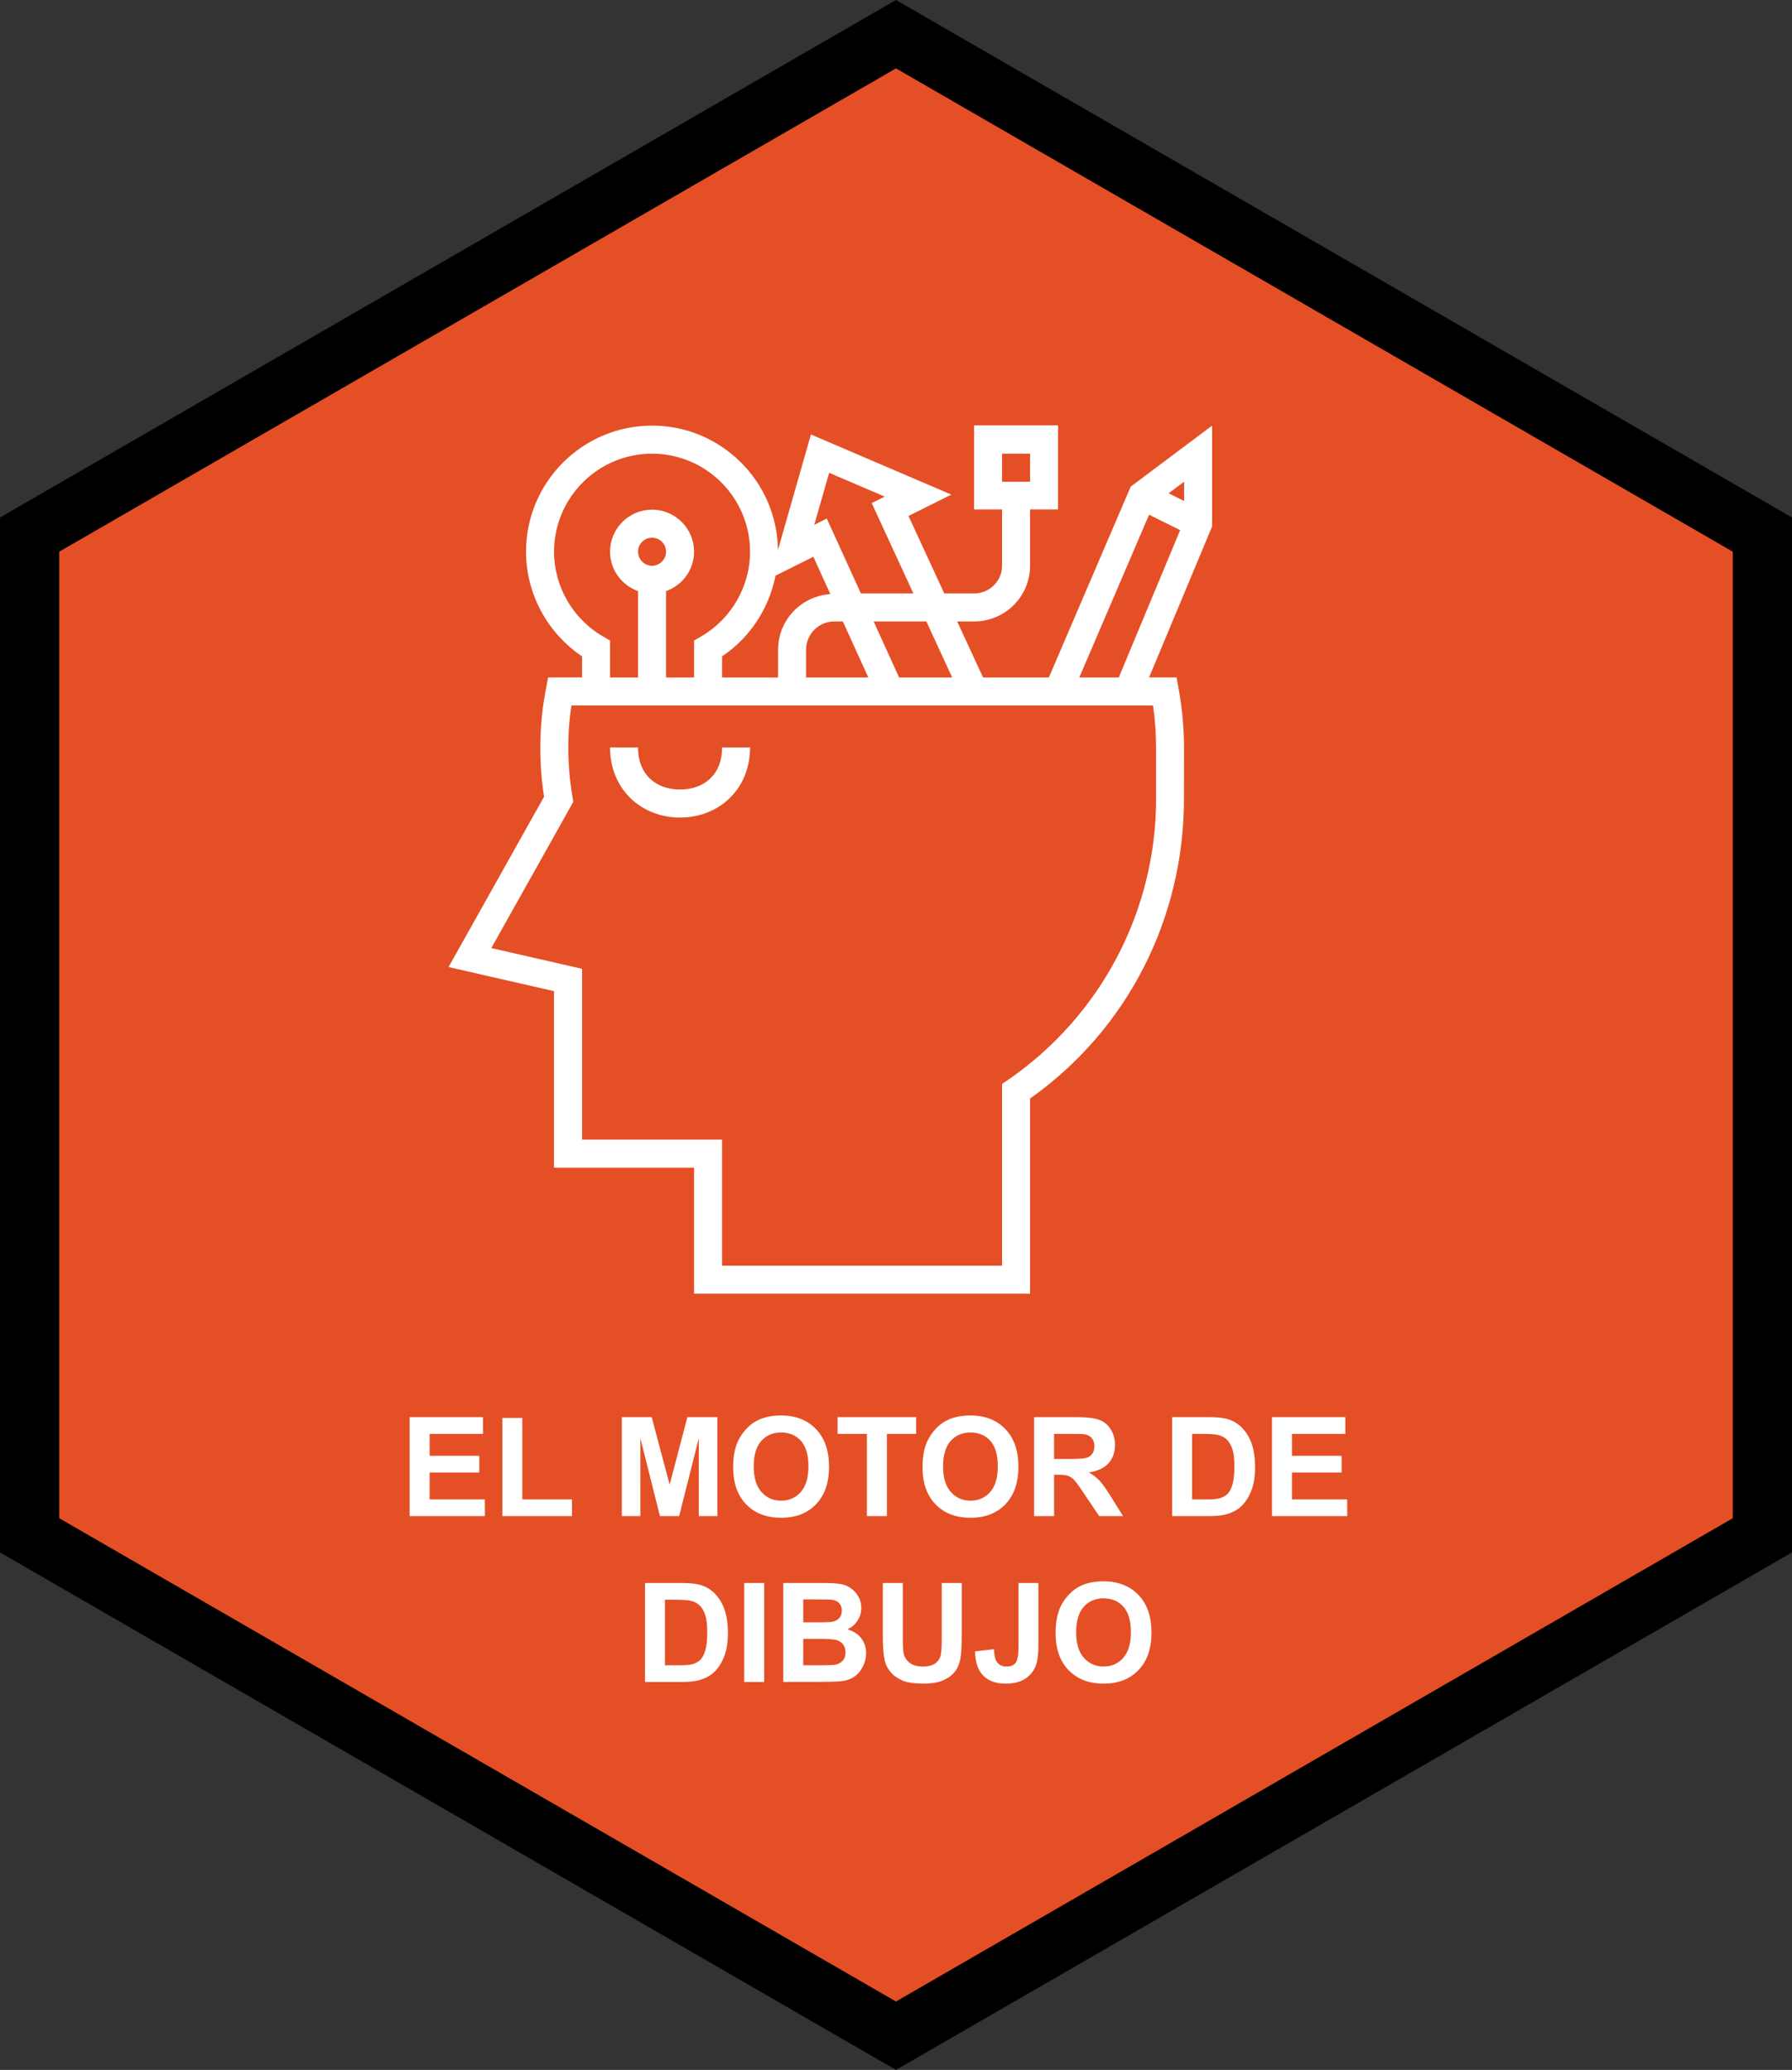 <?xml version="1.0" encoding="utf-8"?>
<!-- Generator: Adobe Illustrator 17.0.0, SVG Export Plug-In . SVG Version: 6.00 Build 0)  -->
<!DOCTYPE svg PUBLIC "-//W3C//DTD SVG 1.1//EN" "http://www.w3.org/Graphics/SVG/1.1/DTD/svg11.dtd">
<svg version="1.1" id="Capa_1" xmlns:x="http://ns.adobe.com/Extensibility/1.0/" xmlns:i="http://ns.adobe.com/AdobeIllustrator/10.0/" xmlns:graph="http://ns.adobe.com/Graphs/1.0/"
	 xmlns="http://www.w3.org/2000/svg" xmlns:xlink="http://www.w3.org/1999/xlink" x="0px" y="0px" width="90.788px"
	 height="104.837px" viewBox="0 0 90.788 104.837" style="enable-background:new 0 0 90.788 104.837;" xml:space="preserve">
<rect x="0" y="0" width="90.788" height="104.837" fill="#333333" stroke="none"/>
<style type="text/css">
	.Sombra_x0020_paralela{fill:none;}
	.Esquinas_x0020_redondeadas_x0020_2_x0020_pt_x002E_{fill:#FFFFFF;stroke:#1E120D;stroke-miterlimit:10;}
	.Reflejo_x0020_vivo_x0020_X{fill:none;}
	.Bisel_x0020_suave{fill:url(#SVGID_1_);}
	.Atardecer{fill:#FFFFFF;}
	.Follaje_GS{fill:#FFE100;}
	.Pompadour_GS{fill-rule:evenodd;clip-rule:evenodd;fill:#66B0E0;}
	.st0{stroke:#E54F26;stroke-width:3;stroke-miterlimit:10;}
	.st1{fill:#FFFFFF;}
	.st2{fill:none;stroke:#FFFFFF;stroke-width:1.5;stroke-miterlimit:10;}
	.st3{fill:#E54F26;stroke:#000000;stroke-width:3;stroke-miterlimit:10;}
</style>
<linearGradient id="SVGID_1_" gradientUnits="userSpaceOnUse" x1="-246.25" y1="-274.471" x2="-245.543" y2="-273.764">
	<stop  offset="0" style="stop-color:#E8EAED"/>
	<stop  offset="0.173" style="stop-color:#E4E6E9"/>
	<stop  offset="0.351" style="stop-color:#D8DADD"/>
	<stop  offset="0.531" style="stop-color:#C3C6C8"/>
	<stop  offset="0.712" style="stop-color:#A7AAAB"/>
	<stop  offset="0.892" style="stop-color:#828787"/>
	<stop  offset="1" style="stop-color:#696E6D"/>
</linearGradient>
<g>
	<polygon id="XMLID_19_" class="st3" points="45.393,103.105 1.5,77.761 1.5,27.076 45.393,1.732 89.288,27.076 89.288,77.761 	"/>
	<g>
		<g>
			<path class="st1" d="M20.754,76.787v-5.011h3.715v0.848h-2.703v1.11h2.516v0.845h-2.516v1.364h2.799v0.844H20.754z"/>
			<path class="st1" d="M25.45,76.787v-4.97h1.012v4.126h2.516v0.844H25.45z"/>
			<path class="st1" d="M31.503,76.787v-5.011h1.514l0.909,3.418l0.899-3.418h1.518v5.011h-0.94v-3.944l-0.995,3.944h-0.974
				l-0.991-3.944v3.944H31.503z"/>
			<path class="st1" d="M37.143,74.312c0-0.511,0.076-0.938,0.229-1.285c0.114-0.255,0.27-0.484,0.467-0.688
				c0.197-0.202,0.413-0.353,0.647-0.451c0.313-0.132,0.672-0.197,1.08-0.197c0.738,0,1.329,0.229,1.772,0.687
				s0.664,1.095,0.664,1.911c0,0.809-0.22,1.441-0.659,1.898s-1.027,0.686-1.764,0.686c-0.745,0-1.338-0.228-1.777-0.683
				C37.363,75.736,37.143,75.11,37.143,74.312z M38.185,74.278c0,0.567,0.131,0.997,0.394,1.29c0.262,0.293,0.594,0.439,0.998,0.439
				c0.402,0,0.733-0.146,0.992-0.436c0.259-0.291,0.389-0.727,0.389-1.308c0-0.574-0.126-1.003-0.378-1.285
				s-0.587-0.424-1.003-0.424c-0.418,0-0.754,0.143-1.009,0.429S38.185,73.702,38.185,74.278z"/>
			<path class="st1" d="M43.92,76.787v-4.163h-1.486v-0.848h3.982v0.848h-1.484v4.163H43.92z"/>
			<path class="st1" d="M46.737,74.312c0-0.511,0.076-0.938,0.229-1.285c0.114-0.255,0.27-0.484,0.467-0.688
				c0.197-0.202,0.413-0.353,0.647-0.451c0.313-0.132,0.672-0.197,1.08-0.197c0.738,0,1.329,0.229,1.772,0.687
				s0.664,1.095,0.664,1.911c0,0.809-0.22,1.441-0.659,1.898s-1.027,0.686-1.764,0.686c-0.745,0-1.338-0.228-1.777-0.683
				C46.957,75.736,46.737,75.11,46.737,74.312z M47.779,74.278c0,0.567,0.131,0.997,0.394,1.29c0.262,0.293,0.594,0.439,0.998,0.439
				c0.402,0,0.733-0.146,0.992-0.436c0.259-0.291,0.389-0.727,0.389-1.308c0-0.574-0.126-1.003-0.378-1.285
				s-0.587-0.424-1.003-0.424c-0.418,0-0.754,0.143-1.009,0.429S47.779,73.702,47.779,74.278z"/>
			<path class="st1" d="M52.391,76.787v-5.011h2.13c0.535,0,0.924,0.045,1.167,0.135c0.242,0.09,0.437,0.25,0.583,0.48
				c0.146,0.23,0.219,0.493,0.219,0.79c0,0.375-0.111,0.686-0.332,0.931s-0.552,0.399-0.991,0.464
				c0.219,0.127,0.399,0.268,0.542,0.42s0.334,0.424,0.576,0.813l0.611,0.978h-1.21l-0.731-1.09
				c-0.26-0.391-0.438-0.636-0.533-0.737s-0.197-0.171-0.305-0.208c-0.106-0.038-0.276-0.057-0.509-0.057h-0.205v2.092H52.391z
				 M53.402,73.895h0.749c0.484,0,0.788-0.021,0.908-0.062c0.121-0.041,0.216-0.111,0.284-0.212s0.103-0.226,0.103-0.376
				c0-0.169-0.045-0.305-0.135-0.408s-0.217-0.17-0.381-0.197c-0.082-0.011-0.328-0.017-0.738-0.017h-0.79V73.895z"/>
			<path class="st1" d="M59.384,71.776h1.85c0.416,0,0.734,0.032,0.953,0.096c0.294,0.087,0.546,0.24,0.756,0.462
				c0.209,0.221,0.369,0.491,0.479,0.812s0.164,0.715,0.164,1.185c0,0.412-0.052,0.768-0.154,1.066
				c-0.125,0.364-0.305,0.659-0.537,0.885c-0.175,0.171-0.412,0.305-0.711,0.4c-0.223,0.07-0.521,0.105-0.895,0.105h-1.904V71.776z
				 M60.395,72.624v3.319h0.756c0.282,0,0.486-0.017,0.611-0.049c0.164-0.041,0.3-0.11,0.408-0.208s0.197-0.259,0.266-0.483
				s0.102-0.53,0.102-0.918s-0.033-0.685-0.102-0.893c-0.068-0.207-0.164-0.369-0.287-0.484c-0.123-0.117-0.279-0.195-0.469-0.236
				c-0.142-0.032-0.418-0.048-0.83-0.048H60.395z"/>
			<path class="st1" d="M64.442,76.787v-5.011h3.715v0.848h-2.703v1.11h2.516v0.845h-2.516v1.364h2.799v0.844H64.442z"/>
			<path class="st1" d="M32.677,80.176h1.85c0.416,0,0.734,0.032,0.953,0.096c0.294,0.087,0.546,0.24,0.756,0.462
				c0.209,0.221,0.369,0.491,0.479,0.812s0.164,0.715,0.164,1.185c0,0.412-0.052,0.768-0.154,1.066
				c-0.125,0.364-0.305,0.659-0.537,0.885c-0.175,0.171-0.412,0.305-0.711,0.4c-0.223,0.07-0.521,0.105-0.895,0.105h-1.904V80.176z
				 M33.688,81.024v3.319h0.756c0.282,0,0.486-0.017,0.611-0.049c0.164-0.041,0.3-0.11,0.408-0.208s0.197-0.259,0.266-0.483
				s0.102-0.53,0.102-0.918s-0.033-0.685-0.102-0.893c-0.068-0.207-0.164-0.369-0.287-0.484c-0.123-0.117-0.279-0.195-0.469-0.236
				c-0.142-0.032-0.418-0.048-0.83-0.048H33.688z"/>
			<path class="st1" d="M37.704,85.187v-5.011h1.012v5.011H37.704z"/>
			<path class="st1" d="M39.683,80.176h2.003c0.396,0,0.692,0.017,0.887,0.05c0.195,0.033,0.369,0.102,0.523,0.207
				c0.153,0.104,0.281,0.244,0.385,0.418c0.102,0.175,0.153,0.37,0.153,0.586c0,0.235-0.063,0.45-0.189,0.646
				c-0.127,0.196-0.298,0.343-0.515,0.441c0.306,0.088,0.54,0.24,0.704,0.454s0.246,0.466,0.246,0.755
				c0,0.229-0.053,0.45-0.159,0.665c-0.105,0.216-0.25,0.388-0.434,0.517s-0.41,0.208-0.679,0.237
				c-0.169,0.019-0.575,0.029-1.22,0.034h-1.706V80.176z M40.695,81.01v1.159h0.663c0.395,0,0.639-0.006,0.734-0.018
				c0.174-0.021,0.31-0.08,0.409-0.18c0.099-0.099,0.148-0.229,0.148-0.391c0-0.155-0.043-0.281-0.128-0.378
				c-0.086-0.097-0.213-0.155-0.381-0.177c-0.101-0.011-0.389-0.017-0.865-0.017H40.695z M40.695,83.003v1.34h0.937
				c0.364,0,0.596-0.011,0.693-0.031c0.15-0.027,0.273-0.094,0.368-0.2c0.095-0.105,0.142-0.247,0.142-0.425
				c0-0.15-0.036-0.278-0.109-0.383c-0.073-0.105-0.179-0.182-0.316-0.229s-0.437-0.071-0.896-0.071H40.695z"/>
			<path class="st1" d="M44.727,80.176h1.012v2.714c0,0.431,0.013,0.71,0.038,0.838c0.043,0.205,0.146,0.369,0.31,0.493
				s0.386,0.187,0.668,0.187c0.287,0,0.504-0.059,0.649-0.176s0.233-0.262,0.263-0.433c0.03-0.171,0.045-0.454,0.045-0.851v-2.772
				h1.012v2.632c0,0.602-0.027,1.026-0.082,1.275c-0.055,0.248-0.155,0.457-0.303,0.629c-0.146,0.17-0.344,0.307-0.59,0.408
				s-0.566,0.152-0.963,0.152c-0.479,0-0.842-0.056-1.089-0.166s-0.442-0.254-0.587-0.431c-0.143-0.177-0.237-0.362-0.283-0.556
				c-0.066-0.287-0.1-0.711-0.1-1.271V80.176z"/>
			<path class="st1" d="M51.599,80.176h1.009v3.172c0,0.415-0.037,0.733-0.109,0.957c-0.099,0.292-0.276,0.525-0.533,0.702
				c-0.258,0.177-0.598,0.266-1.02,0.266c-0.494,0-0.875-0.139-1.141-0.416c-0.268-0.276-0.401-0.683-0.404-1.219l0.954-0.109
				c0.012,0.287,0.054,0.49,0.126,0.609c0.109,0.18,0.276,0.27,0.5,0.27c0.225,0,0.385-0.064,0.479-0.193
				c0.093-0.129,0.14-0.396,0.14-0.801V80.176z"/>
			<path class="st1" d="M53.479,82.712c0-0.511,0.076-0.938,0.229-1.285c0.114-0.255,0.27-0.484,0.467-0.688
				c0.197-0.202,0.413-0.353,0.647-0.451c0.313-0.132,0.672-0.197,1.08-0.197c0.738,0,1.329,0.229,1.772,0.687
				s0.664,1.095,0.664,1.911c0,0.809-0.22,1.441-0.659,1.898s-1.027,0.686-1.764,0.686c-0.745,0-1.338-0.228-1.777-0.683
				C53.699,84.136,53.479,83.51,53.479,82.712z M54.521,82.678c0,0.567,0.131,0.997,0.394,1.29c0.262,0.293,0.594,0.439,0.998,0.439
				c0.402,0,0.733-0.146,0.992-0.436c0.259-0.291,0.389-0.727,0.389-1.308c0-0.574-0.126-1.003-0.378-1.285
				s-0.587-0.424-1.003-0.424c-0.418,0-0.754,0.143-1.009,0.429S54.521,82.102,54.521,82.678z"/>
		</g>
	</g>
	<g>
		<g>
			<g>
				<path class="st1" d="M61.408,21.558l-4.122,3.088l-4.148,9.666h-3.334l-1.31-2.836h0.856c1.564,0,2.836-1.26,2.836-2.822V25.8
					h1.419v-4.256H49.35V25.8h1.417v2.853c0,0.781-0.635,1.404-1.417,1.404h-1.51l-1.813-3.924l2.171-1.082l-7.113-3.045
					l-1.671,5.85c-0.044-3.481-2.887-6.299-6.379-6.299c-3.521,0-6.385,2.863-6.385,6.385c0,2.127,1.08,4.121,2.839,5.301v1.068
					h-1.719l-0.111,0.584c-0.346,1.787-0.376,3.627-0.095,5.457l-4.838,8.627l5.341,1.221v8.94h7.097v6.385h17.021V55.64
					c4.966-3.512,7.802-9.162,7.798-15.186l0.003-2.59c0-0.975-0.091-1.977-0.271-2.963l-0.106-0.59h-1.393l3.192-7.646V21.558
					L61.408,21.558z M50.767,24.398v-1.42h1.419v1.42H50.767z M48.24,34.312h-2.69l-1.288-2.836h2.67L48.24,34.312z M42.008,23.947
					l2.819,1.207l-0.664,0.326l2.113,4.578h-2.66l-1.729-3.795l-0.635,0.32L42.008,23.947z M43.992,34.312h-3.155v-1.404
					c0-0.781,0.638-1.432,1.42-1.432h0.444l0,0L43.992,34.312z M41.208,28.197l0.858,1.893c-1.475,0.1-2.646,1.318-2.646,2.818
					v1.404h-2.838v-1.068c1.419-0.951,2.383-2.436,2.709-4.088L41.208,28.197z M28.07,27.943c0-2.738,2.227-4.965,4.965-4.965
					S38,25.205,38,27.943c0,1.762-0.951,3.408-2.483,4.295l-0.353,0.205v1.869h-1.419v-4.373c0.822-0.293,1.419-1.072,1.419-1.996
					c0-1.176-0.957-2.129-2.129-2.129c-1.174,0-2.127,0.953-2.127,2.129c0,0.924,0.593,1.703,1.418,1.996v4.373h-1.418v-1.869
					l-0.354-0.205C29.022,31.351,28.07,29.705,28.07,27.943z M33.035,28.654c-0.393,0-0.709-0.32-0.709-0.711
					c0-0.393,0.316-0.709,0.709-0.709c0.391,0,0.71,0.316,0.71,0.709C33.745,28.334,33.426,28.654,33.035,28.654z M58.416,35.732
					c0.103,0.709,0.154,1.43,0.154,2.129l0.001,2.592c0.003,5.682-2.801,11.004-7.491,14.234L50.767,54.9v9.205H36.582V57.72h-7.093
					v-8.652l-4.598-1.049l4.151-7.402l-0.039-0.254c-0.264-1.553-0.279-3.213-0.05-4.631h0.535h7.093H58.416L58.416,35.732z
					 M56.681,34.312h-2l3.535-8.242l1.574,0.781L56.681,34.312z M59.991,25.375l-0.787-0.391l0.787-0.586V25.375z"/>
				<path class="st1" d="M34.454,39.988c-1.173,0-2.128-0.711-2.128-2.127h-1.418c0,2.127,1.59,3.547,3.546,3.547
					c1.955,0,3.546-1.42,3.546-3.547h-1.418C36.582,39.277,35.626,39.988,34.454,39.988z"/>
			</g>
		</g>
	</g>
</g>
</svg>
